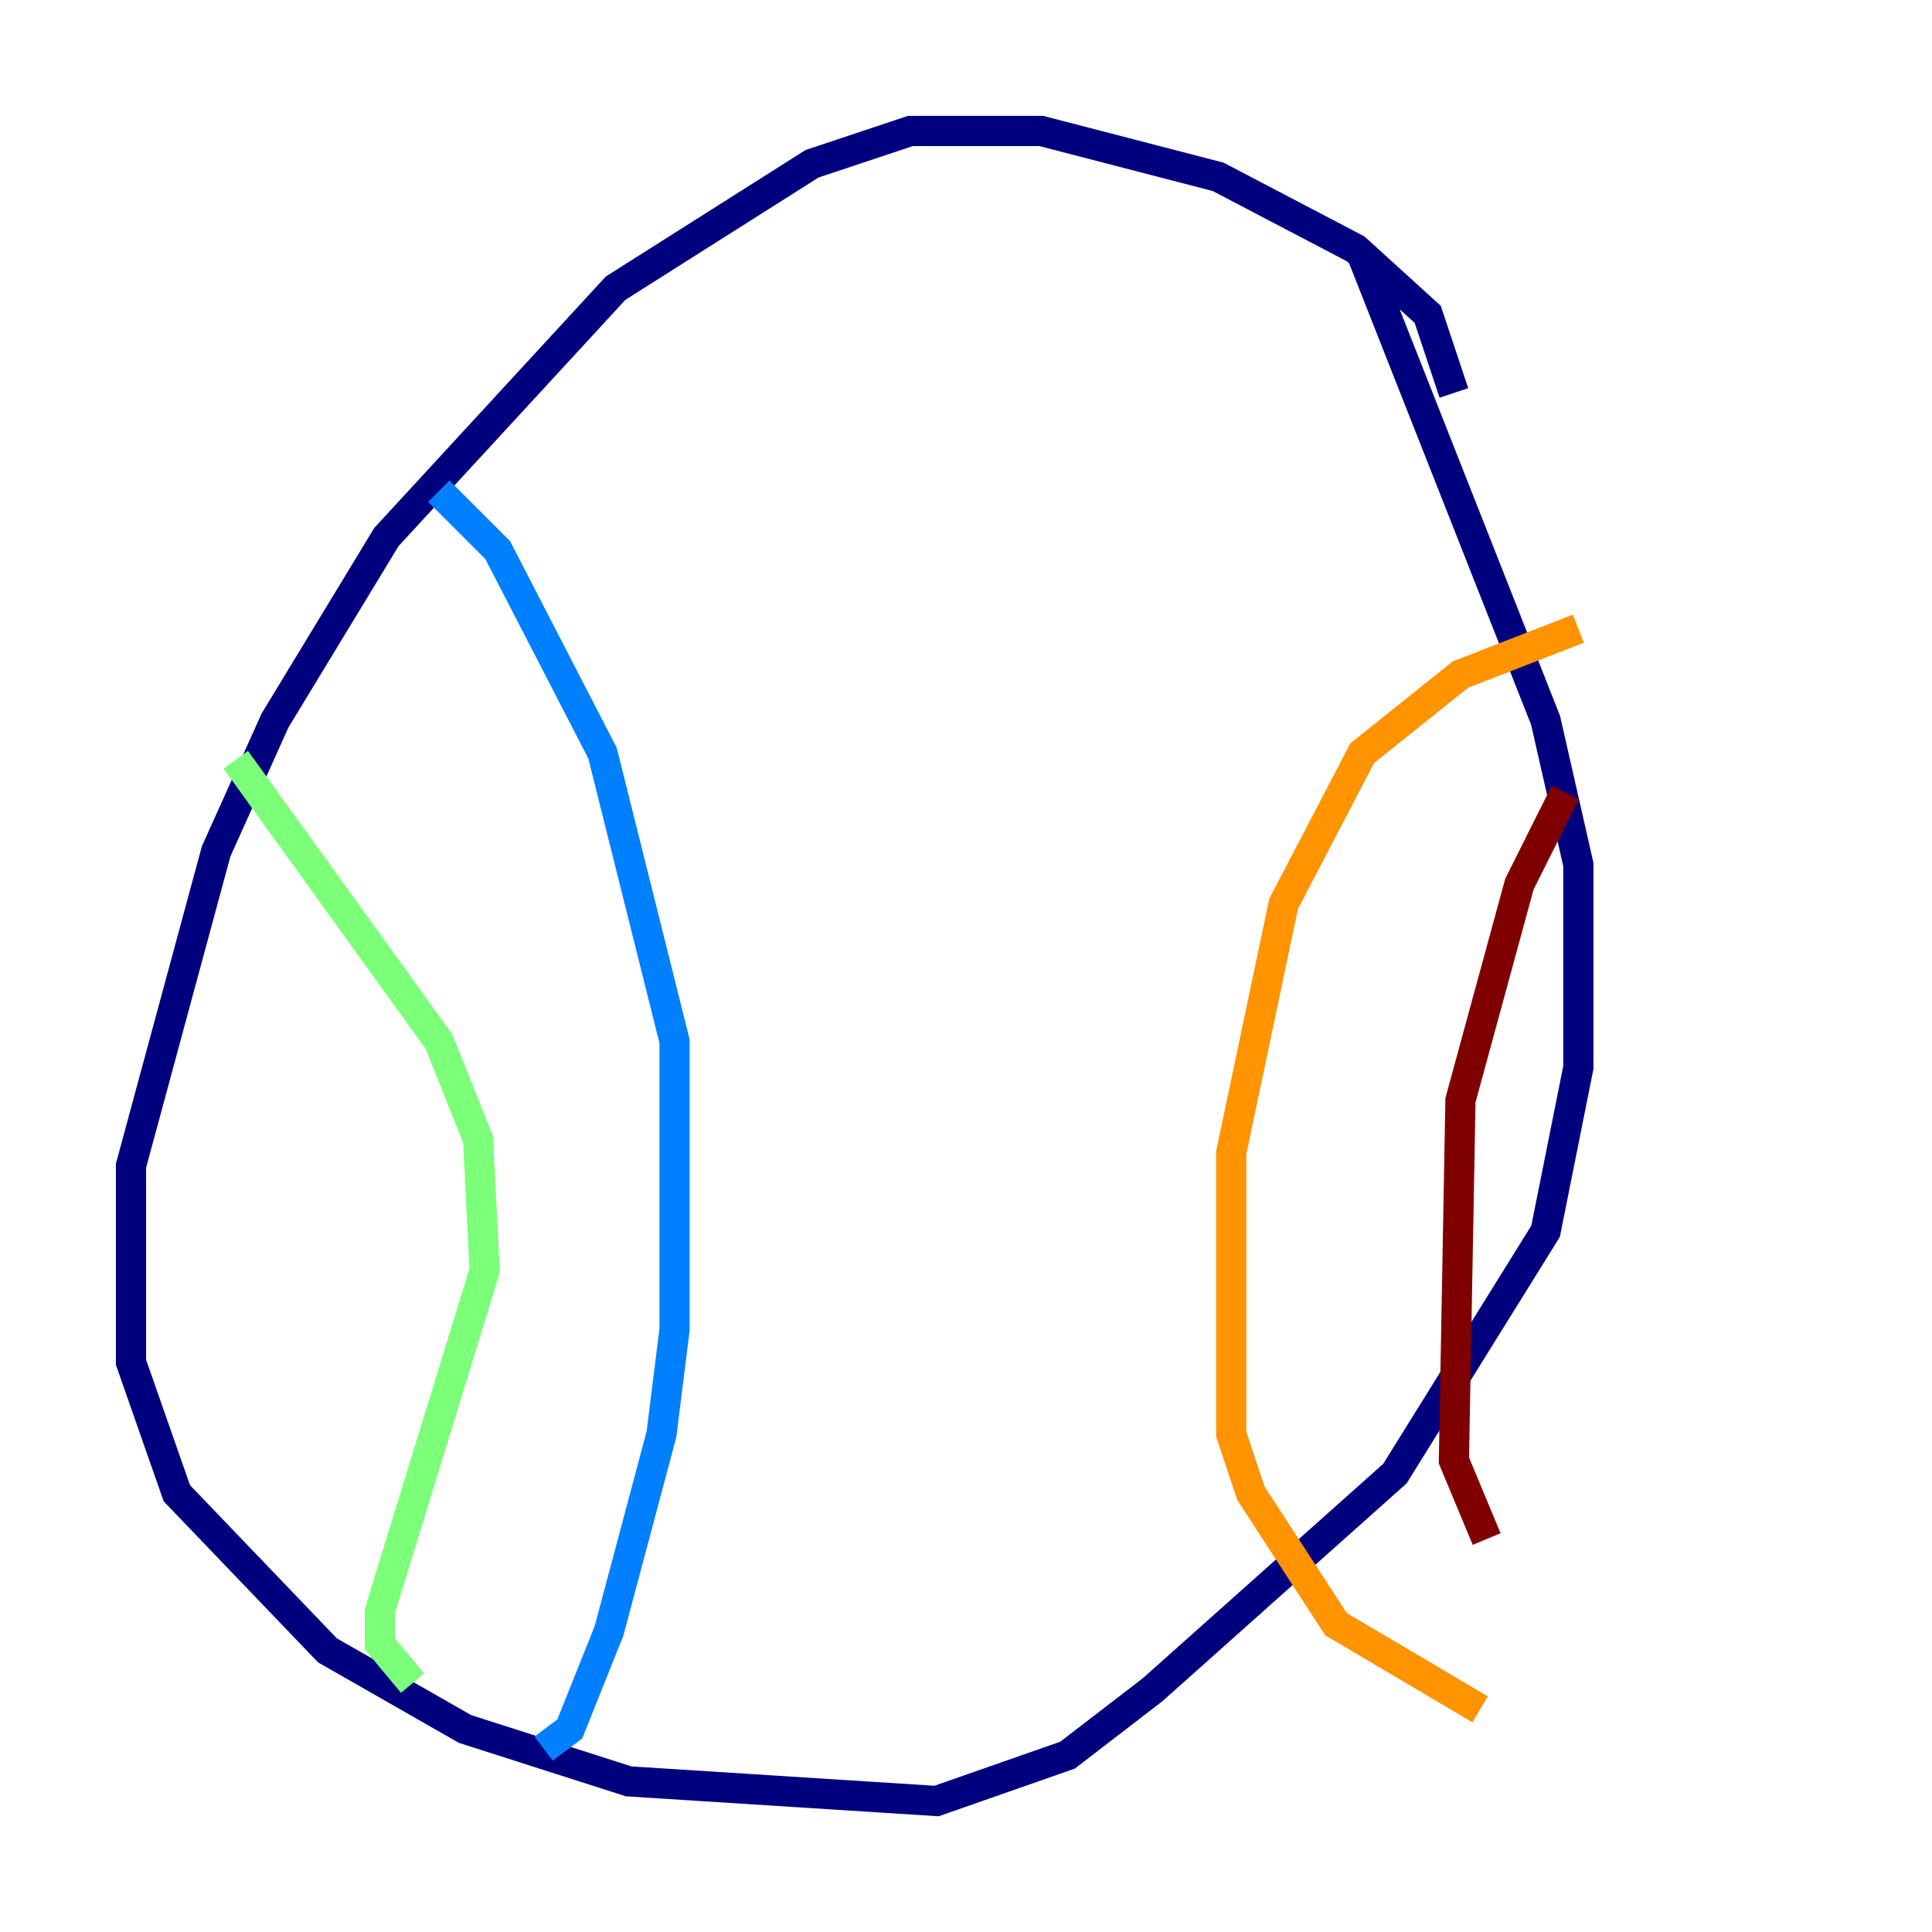 <?xml version="1.0" encoding="utf-8" ?>
<svg baseProfile="tiny" height="128" version="1.2" viewBox="0,0,128,128" width="128" xmlns="http://www.w3.org/2000/svg" xmlns:ev="http://www.w3.org/2001/xml-events" xmlns:xlink="http://www.w3.org/1999/xlink"><defs /><polyline fill="none" points="96.325,26.034 94.59,20.827 89.817,16.488 80.705,11.715 68.99,8.678 60.312,8.678 53.803,10.848 40.786,19.091 25.6,35.58 18.224,47.729 14.319,56.407 8.678,77.234 8.678,90.251 11.715,98.929 21.695,109.342 30.807,114.549 41.654,118.02 62.047,119.322 70.725,116.285 76.366,111.946 92.42,97.627 102.4,81.573 104.57,70.725 104.57,57.275 102.4,47.729 90.251,16.922" stroke="#00007f" stroke-width="2" /><polyline fill="none" points="29.071,32.542 32.976,36.447 39.919,49.898 44.691,68.99 44.691,88.081 43.824,95.024 40.352,108.041 37.749,114.549 36.014,115.851" stroke="#0080ff" stroke-width="2" /><polyline fill="none" points="15.62,50.332 29.071,68.99 31.675,75.498 32.108,84.176 25.166,106.739 25.166,108.909 27.336,111.512" stroke="#7cff79" stroke-width="2" /><polyline fill="none" points="104.57,41.654 96.759,44.691 90.251,49.898 85.044,59.878 81.573,76.366 81.573,95.024 82.875,98.929 88.515,107.607 98.061,113.248" stroke="#ff9400" stroke-width="2" /><polyline fill="none" points="103.702,52.502 100.664,58.576 96.759,72.895 96.325,96.759 98.495,101.966" stroke="#7f0000" stroke-width="2" /></svg>